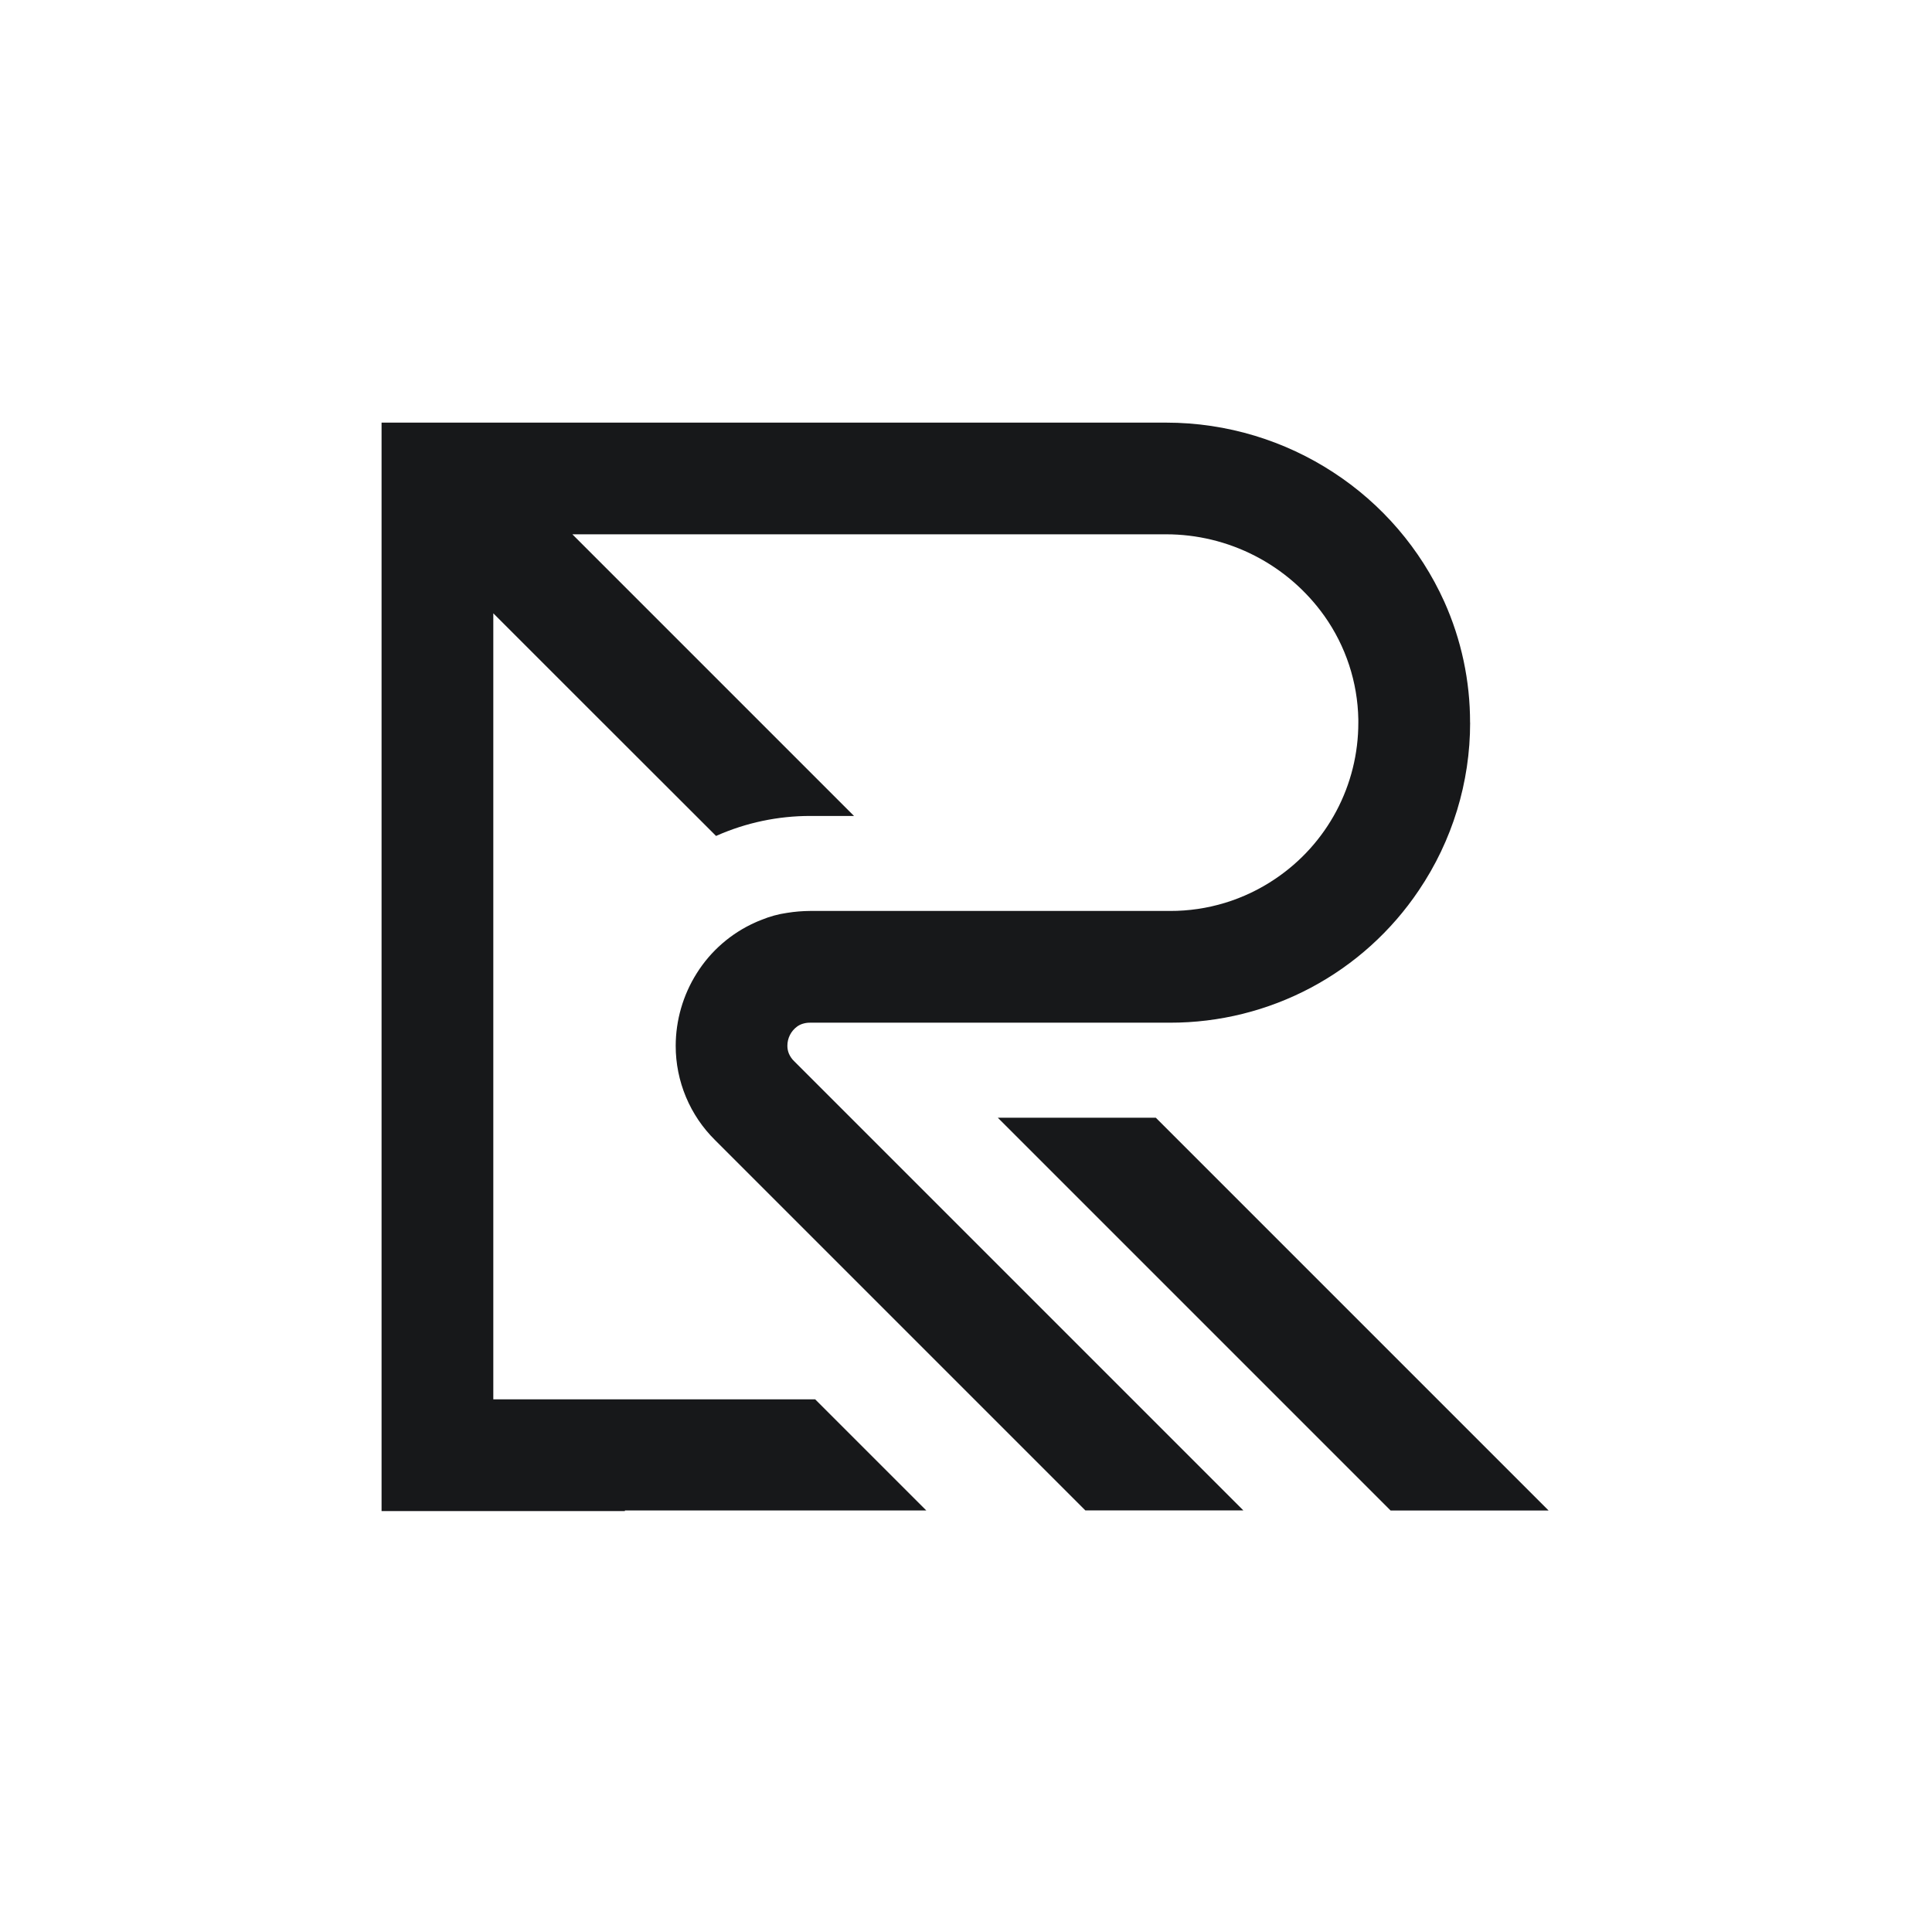 <svg width="800" height="800" viewBox="0 0 800 800" fill="none" xmlns="http://www.w3.org/2000/svg">
<rect x="0" y="0" width="800" height="800" fill="#808080" stroke="none"/>
<rect width="647" height="587" transform="translate(87 106)" fill="#17181A"/>
<path d="M800 800H0V0H800V800ZM157.998 625.7H258.75V625.459H383.565L337.539 579.433H204.267V253.958L243.601 293.293L296.514 346.157L296.755 346.036C308.962 340.641 322.163 337.86 335.51 337.87H353.63L237.005 221.244H482.796C495.633 221.236 508.287 224.3 519.698 230.181C531.11 236.061 540.948 244.587 548.393 255.046C557.274 267.581 562.174 282.5 562.454 297.859V299.212C562.473 311.993 559.345 324.582 553.345 335.867C547.344 347.152 538.656 356.785 528.049 363.915C515.185 372.623 499.997 377.254 484.463 377.204H335.413C332.224 377.227 329.042 377.493 325.894 378.001C322.276 378.518 318.738 379.485 315.359 380.877L313.609 381.58C313.319 381.701 313.032 381.827 312.75 381.964C302.751 386.421 294.306 393.756 288.492 403.032C282.827 412.026 279.812 422.435 279.794 433.064C279.79 440.34 281.235 447.543 284.043 454.255C286.851 460.967 290.967 467.053 296.151 472.157L449.429 625.435H514.857L328.865 439.443C327.911 438.537 327.154 437.442 326.643 436.229C326.256 435.215 326.038 434.248 326.038 433.04C326.031 431.487 326.393 429.953 327.095 428.567C327.796 427.181 328.817 425.982 330.073 425.067C330.763 424.567 331.531 424.184 332.345 423.932C333.36 423.608 334.42 423.453 335.485 423.473H484.486C504.832 423.504 524.873 418.523 542.837 408.97C560.801 399.417 576.136 385.586 587.485 368.699C601.361 348.184 608.767 323.979 608.747 299.212L608.723 299.261C608.758 281.981 605.118 264.891 598.044 249.126C588.158 227.254 572.21 208.673 552.09 195.585C532.157 182.562 508.237 175 482.844 175H157.998V625.7ZM575.813 625.472H641.218V625.447L478.59 462.818H413.162L575.813 625.472Z" fill="white"/>
</svg>
